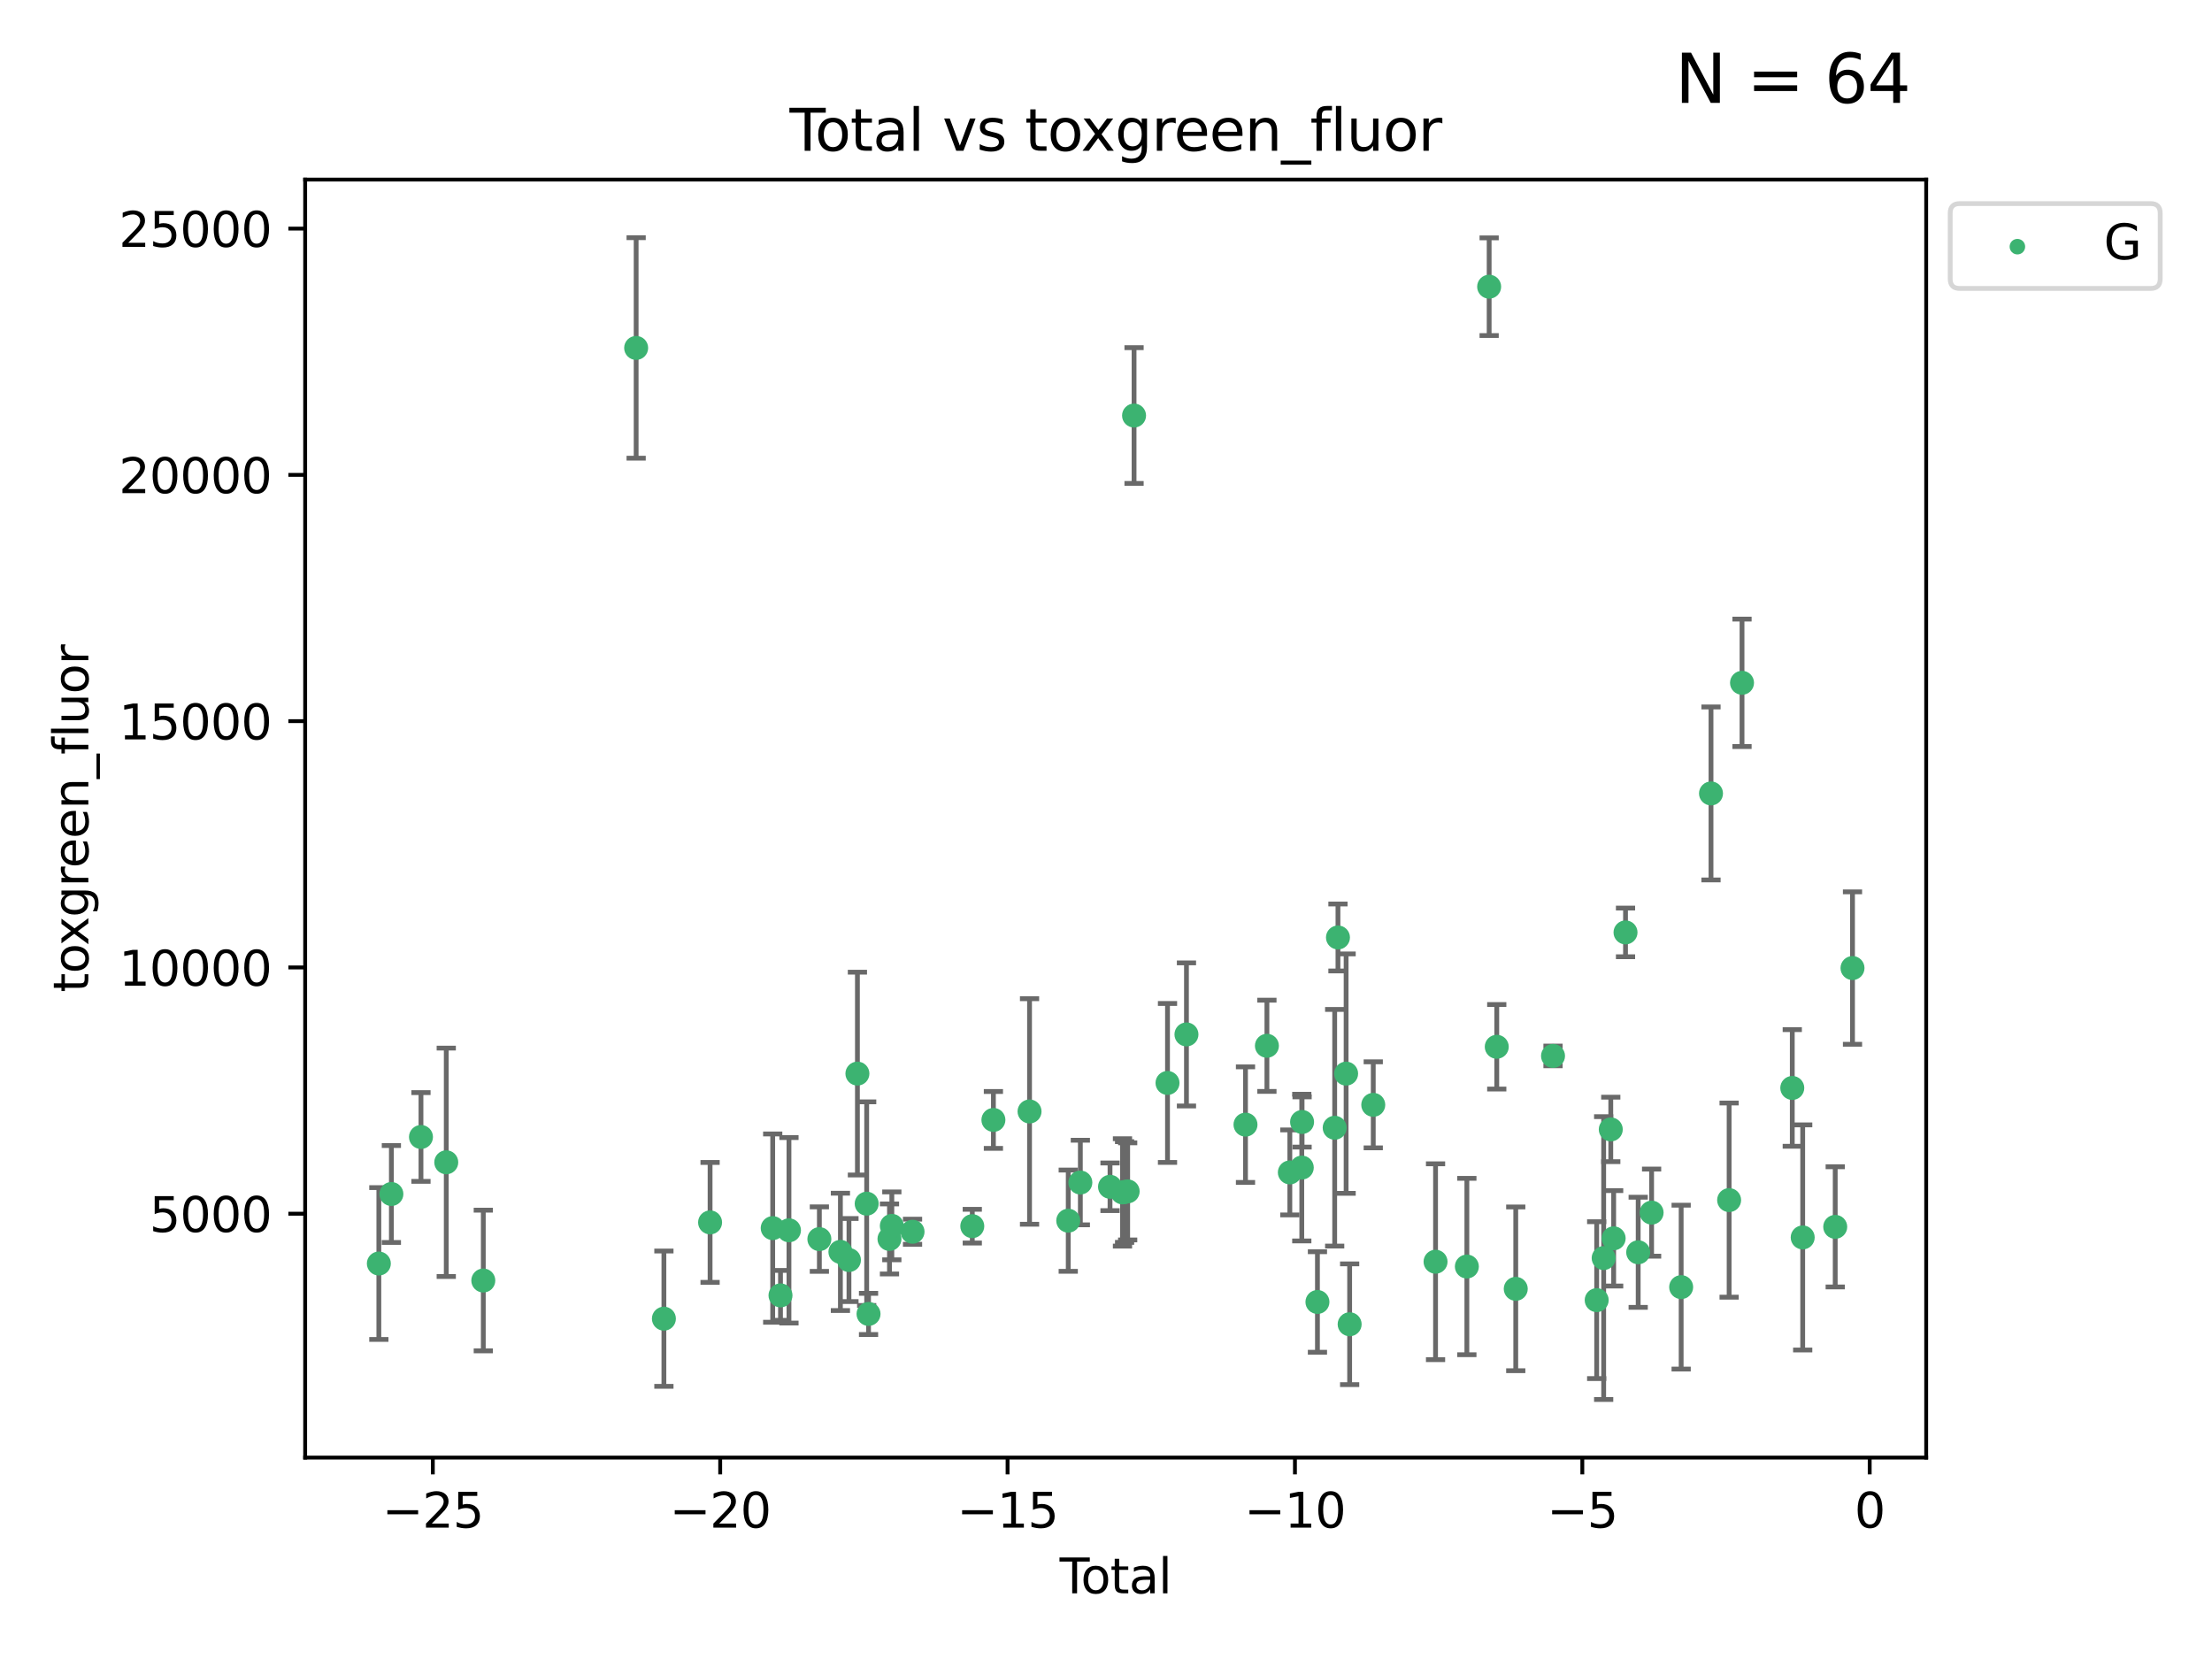 <?xml version="1.0" encoding="utf-8" standalone="no"?>
<!DOCTYPE svg PUBLIC "-//W3C//DTD SVG 1.1//EN"
  "http://www.w3.org/Graphics/SVG/1.1/DTD/svg11.dtd">
<svg xmlns:xlink="http://www.w3.org/1999/xlink" width="460.8pt" height="345.6pt" viewBox="0 0 460.8 345.6" xmlns="http://www.w3.org/2000/svg" version="1.1">
 <defs>
  <style type="text/css">*{stroke-linejoin: round; stroke-linecap: butt}</style>
 </defs>
 <g id="figure_1">
  <g id="patch_1">
   <path d="M 0 345.6 
L 460.8 345.6 
L 460.8 0 
L 0 0 
z
" style="fill: #ffffff"/>
  </g>
  <g id="axes_1">
   <g id="patch_2">
    <path d="M 63.571 303.64 
L 401.26 303.64 
L 401.26 37.411 
L 63.571 37.411 
z
" style="fill: #ffffff"/>
   </g>
   <g id="PathCollection_1">
    <defs>
     <path id="m7b5c8eef00" d="M 0 1.118 
C 0.297 1.118 0.581 1 0.791 0.791 
C 1 0.581 1.118 0.297 1.118 0 
C 1.118 -0.297 1 -0.581 0.791 -0.791 
C 0.581 -1 0.297 -1.118 0 -1.118 
C -0.297 -1.118 -0.581 -1 -0.791 -0.791 
C -1 -0.581 -1.118 -0.297 -1.118 0 
C -1.118 0.297 -1 0.581 -0.791 0.791 
C -0.581 1 -0.297 1.118 0 1.118 
z
" style="stroke: #3cb371"/>
    </defs>
    <g clip-path="url(#p63657beba5)">
     <use xlink:href="#m7b5c8eef00" x="78.921" y="263.217" style="fill: #3cb371; stroke: #3cb371"/>
     <use xlink:href="#m7b5c8eef00" x="81.531" y="248.732" style="fill: #3cb371; stroke: #3cb371"/>
     <use xlink:href="#m7b5c8eef00" x="87.696" y="236.855" style="fill: #3cb371; stroke: #3cb371"/>
     <use xlink:href="#m7b5c8eef00" x="92.964" y="242.127" style="fill: #3cb371; stroke: #3cb371"/>
     <use xlink:href="#m7b5c8eef00" x="100.681" y="266.755" style="fill: #3cb371; stroke: #3cb371"/>
     <use xlink:href="#m7b5c8eef00" x="132.522" y="72.481" style="fill: #3cb371; stroke: #3cb371"/>
     <use xlink:href="#m7b5c8eef00" x="138.303" y="274.703" style="fill: #3cb371; stroke: #3cb371"/>
     <use xlink:href="#m7b5c8eef00" x="147.923" y="254.65" style="fill: #3cb371; stroke: #3cb371"/>
     <use xlink:href="#m7b5c8eef00" x="160.969" y="255.837" style="fill: #3cb371; stroke: #3cb371"/>
     <use xlink:href="#m7b5c8eef00" x="162.593" y="269.854" style="fill: #3cb371; stroke: #3cb371"/>
     <use xlink:href="#m7b5c8eef00" x="164.356" y="256.296" style="fill: #3cb371; stroke: #3cb371"/>
     <use xlink:href="#m7b5c8eef00" x="170.69" y="258.131" style="fill: #3cb371; stroke: #3cb371"/>
     <use xlink:href="#m7b5c8eef00" x="175.073" y="260.788" style="fill: #3cb371; stroke: #3cb371"/>
     <use xlink:href="#m7b5c8eef00" x="176.854" y="262.489" style="fill: #3cb371; stroke: #3cb371"/>
     <use xlink:href="#m7b5c8eef00" x="178.615" y="223.651" style="fill: #3cb371; stroke: #3cb371"/>
     <use xlink:href="#m7b5c8eef00" x="180.545" y="250.746" style="fill: #3cb371; stroke: #3cb371"/>
     <use xlink:href="#m7b5c8eef00" x="180.932" y="273.717" style="fill: #3cb371; stroke: #3cb371"/>
     <use xlink:href="#m7b5c8eef00" x="185.295" y="258.096" style="fill: #3cb371; stroke: #3cb371"/>
     <use xlink:href="#m7b5c8eef00" x="185.785" y="255.37" style="fill: #3cb371; stroke: #3cb371"/>
     <use xlink:href="#m7b5c8eef00" x="190.099" y="256.595" style="fill: #3cb371; stroke: #3cb371"/>
     <use xlink:href="#m7b5c8eef00" x="202.545" y="255.433" style="fill: #3cb371; stroke: #3cb371"/>
     <use xlink:href="#m7b5c8eef00" x="206.945" y="233.302" style="fill: #3cb371; stroke: #3cb371"/>
     <use xlink:href="#m7b5c8eef00" x="214.472" y="231.54" style="fill: #3cb371; stroke: #3cb371"/>
     <use xlink:href="#m7b5c8eef00" x="222.534" y="254.29" style="fill: #3cb371; stroke: #3cb371"/>
     <use xlink:href="#m7b5c8eef00" x="225.057" y="246.342" style="fill: #3cb371; stroke: #3cb371"/>
     <use xlink:href="#m7b5c8eef00" x="231.238" y="247.232" style="fill: #3cb371; stroke: #3cb371"/>
     <use xlink:href="#m7b5c8eef00" x="233.833" y="248.396" style="fill: #3cb371; stroke: #3cb371"/>
     <use xlink:href="#m7b5c8eef00" x="234.273" y="248.319" style="fill: #3cb371; stroke: #3cb371"/>
     <use xlink:href="#m7b5c8eef00" x="234.914" y="248.186" style="fill: #3cb371; stroke: #3cb371"/>
     <use xlink:href="#m7b5c8eef00" x="236.245" y="86.567" style="fill: #3cb371; stroke: #3cb371"/>
     <use xlink:href="#m7b5c8eef00" x="243.213" y="225.598" style="fill: #3cb371; stroke: #3cb371"/>
     <use xlink:href="#m7b5c8eef00" x="247.161" y="215.489" style="fill: #3cb371; stroke: #3cb371"/>
     <use xlink:href="#m7b5c8eef00" x="259.459" y="234.284" style="fill: #3cb371; stroke: #3cb371"/>
     <use xlink:href="#m7b5c8eef00" x="263.921" y="217.857" style="fill: #3cb371; stroke: #3cb371"/>
     <use xlink:href="#m7b5c8eef00" x="268.696" y="244.236" style="fill: #3cb371; stroke: #3cb371"/>
     <use xlink:href="#m7b5c8eef00" x="271.186" y="243.229" style="fill: #3cb371; stroke: #3cb371"/>
     <use xlink:href="#m7b5c8eef00" x="271.247" y="233.729" style="fill: #3cb371; stroke: #3cb371"/>
     <use xlink:href="#m7b5c8eef00" x="274.447" y="271.225" style="fill: #3cb371; stroke: #3cb371"/>
     <use xlink:href="#m7b5c8eef00" x="278.039" y="234.932" style="fill: #3cb371; stroke: #3cb371"/>
     <use xlink:href="#m7b5c8eef00" x="278.722" y="195.293" style="fill: #3cb371; stroke: #3cb371"/>
     <use xlink:href="#m7b5c8eef00" x="280.419" y="223.656" style="fill: #3cb371; stroke: #3cb371"/>
     <use xlink:href="#m7b5c8eef00" x="281.156" y="275.866" style="fill: #3cb371; stroke: #3cb371"/>
     <use xlink:href="#m7b5c8eef00" x="286.075" y="230.159" style="fill: #3cb371; stroke: #3cb371"/>
     <use xlink:href="#m7b5c8eef00" x="299.051" y="262.84" style="fill: #3cb371; stroke: #3cb371"/>
     <use xlink:href="#m7b5c8eef00" x="305.575" y="263.842" style="fill: #3cb371; stroke: #3cb371"/>
     <use xlink:href="#m7b5c8eef00" x="310.217" y="59.725" style="fill: #3cb371; stroke: #3cb371"/>
     <use xlink:href="#m7b5c8eef00" x="311.802" y="218.064" style="fill: #3cb371; stroke: #3cb371"/>
     <use xlink:href="#m7b5c8eef00" x="315.759" y="268.487" style="fill: #3cb371; stroke: #3cb371"/>
     <use xlink:href="#m7b5c8eef00" x="323.522" y="219.972" style="fill: #3cb371; stroke: #3cb371"/>
     <use xlink:href="#m7b5c8eef00" x="332.619" y="270.842" style="fill: #3cb371; stroke: #3cb371"/>
     <use xlink:href="#m7b5c8eef00" x="334.073" y="262.078" style="fill: #3cb371; stroke: #3cb371"/>
     <use xlink:href="#m7b5c8eef00" x="335.554" y="235.279" style="fill: #3cb371; stroke: #3cb371"/>
     <use xlink:href="#m7b5c8eef00" x="336.154" y="257.967" style="fill: #3cb371; stroke: #3cb371"/>
     <use xlink:href="#m7b5c8eef00" x="338.625" y="194.238" style="fill: #3cb371; stroke: #3cb371"/>
     <use xlink:href="#m7b5c8eef00" x="341.265" y="260.874" style="fill: #3cb371; stroke: #3cb371"/>
     <use xlink:href="#m7b5c8eef00" x="344.059" y="252.61" style="fill: #3cb371; stroke: #3cb371"/>
     <use xlink:href="#m7b5c8eef00" x="350.216" y="268.129" style="fill: #3cb371; stroke: #3cb371"/>
     <use xlink:href="#m7b5c8eef00" x="356.433" y="165.288" style="fill: #3cb371; stroke: #3cb371"/>
     <use xlink:href="#m7b5c8eef00" x="360.208" y="250.002" style="fill: #3cb371; stroke: #3cb371"/>
     <use xlink:href="#m7b5c8eef00" x="362.895" y="142.242" style="fill: #3cb371; stroke: #3cb371"/>
     <use xlink:href="#m7b5c8eef00" x="373.364" y="226.641" style="fill: #3cb371; stroke: #3cb371"/>
     <use xlink:href="#m7b5c8eef00" x="375.535" y="257.781" style="fill: #3cb371; stroke: #3cb371"/>
     <use xlink:href="#m7b5c8eef00" x="382.311" y="255.575" style="fill: #3cb371; stroke: #3cb371"/>
     <use xlink:href="#m7b5c8eef00" x="385.911" y="201.663" style="fill: #3cb371; stroke: #3cb371"/>
    </g>
   </g>
   <g id="matplotlib.axis_1">
    <g id="xtick_1">
     <g id="line2d_1">
      <defs>
       <path id="m0e22988237" d="M 0 0 
L 0 3.5 
" style="stroke: #000000; stroke-width: 0.8"/>
      </defs>
      <g>
       <use xlink:href="#m0e22988237" x="90.164" y="303.64" style="stroke: #000000; stroke-width: 0.8"/>
      </g>
     </g>
     <g id="text_1">
      <!-- −25 -->
      <g transform="translate(79.611 318.238)scale(0.1 -0.1)">
       <defs>
        <path id="DejaVuSans-2212" d="M 678 2272 
L 4684 2272 
L 4684 1741 
L 678 1741 
L 678 2272 
z
" transform="scale(0.016)"/>
        <path id="DejaVuSans-32" d="M 1228 531 
L 3431 531 
L 3431 0 
L 469 0 
L 469 531 
Q 828 903 1448 1529 
Q 2069 2156 2228 2338 
Q 2531 2678 2651 2914 
Q 2772 3150 2772 3378 
Q 2772 3750 2511 3984 
Q 2250 4219 1831 4219 
Q 1534 4219 1204 4116 
Q 875 4013 500 3803 
L 500 4441 
Q 881 4594 1212 4672 
Q 1544 4750 1819 4750 
Q 2544 4750 2975 4387 
Q 3406 4025 3406 3419 
Q 3406 3131 3298 2873 
Q 3191 2616 2906 2266 
Q 2828 2175 2409 1742 
Q 1991 1309 1228 531 
z
" transform="scale(0.016)"/>
        <path id="DejaVuSans-35" d="M 691 4666 
L 3169 4666 
L 3169 4134 
L 1269 4134 
L 1269 2991 
Q 1406 3038 1543 3061 
Q 1681 3084 1819 3084 
Q 2600 3084 3056 2656 
Q 3513 2228 3513 1497 
Q 3513 744 3044 326 
Q 2575 -91 1722 -91 
Q 1428 -91 1123 -41 
Q 819 9 494 109 
L 494 744 
Q 775 591 1075 516 
Q 1375 441 1709 441 
Q 2250 441 2565 725 
Q 2881 1009 2881 1497 
Q 2881 1984 2565 2268 
Q 2250 2553 1709 2553 
Q 1456 2553 1204 2497 
Q 953 2441 691 2322 
L 691 4666 
z
" transform="scale(0.016)"/>
       </defs>
       <use xlink:href="#DejaVuSans-2212"/>
       <use xlink:href="#DejaVuSans-32" x="83.789"/>
       <use xlink:href="#DejaVuSans-35" x="147.412"/>
      </g>
     </g>
    </g>
    <g id="xtick_2">
     <g id="line2d_2">
      <g>
       <use xlink:href="#m0e22988237" x="150.029" y="303.64" style="stroke: #000000; stroke-width: 0.8"/>
      </g>
     </g>
     <g id="text_2">
      <!-- −20 -->
      <g transform="translate(139.477 318.238)scale(0.1 -0.1)">
       <defs>
        <path id="DejaVuSans-30" d="M 2034 4250 
Q 1547 4250 1301 3770 
Q 1056 3291 1056 2328 
Q 1056 1369 1301 889 
Q 1547 409 2034 409 
Q 2525 409 2770 889 
Q 3016 1369 3016 2328 
Q 3016 3291 2770 3770 
Q 2525 4250 2034 4250 
z
M 2034 4750 
Q 2819 4750 3233 4129 
Q 3647 3509 3647 2328 
Q 3647 1150 3233 529 
Q 2819 -91 2034 -91 
Q 1250 -91 836 529 
Q 422 1150 422 2328 
Q 422 3509 836 4129 
Q 1250 4750 2034 4750 
z
" transform="scale(0.016)"/>
       </defs>
       <use xlink:href="#DejaVuSans-2212"/>
       <use xlink:href="#DejaVuSans-32" x="83.789"/>
       <use xlink:href="#DejaVuSans-30" x="147.412"/>
      </g>
     </g>
    </g>
    <g id="xtick_3">
     <g id="line2d_3">
      <g>
       <use xlink:href="#m0e22988237" x="209.895" y="303.64" style="stroke: #000000; stroke-width: 0.8"/>
      </g>
     </g>
     <g id="text_3">
      <!-- −15 -->
      <g transform="translate(199.343 318.238)scale(0.1 -0.1)">
       <defs>
        <path id="DejaVuSans-31" d="M 794 531 
L 1825 531 
L 1825 4091 
L 703 3866 
L 703 4441 
L 1819 4666 
L 2450 4666 
L 2450 531 
L 3481 531 
L 3481 0 
L 794 0 
L 794 531 
z
" transform="scale(0.016)"/>
       </defs>
       <use xlink:href="#DejaVuSans-2212"/>
       <use xlink:href="#DejaVuSans-31" x="83.789"/>
       <use xlink:href="#DejaVuSans-35" x="147.412"/>
      </g>
     </g>
    </g>
    <g id="xtick_4">
     <g id="line2d_4">
      <g>
       <use xlink:href="#m0e22988237" x="269.761" y="303.64" style="stroke: #000000; stroke-width: 0.8"/>
      </g>
     </g>
     <g id="text_4">
      <!-- −10 -->
      <g transform="translate(259.208 318.238)scale(0.1 -0.1)">
       <use xlink:href="#DejaVuSans-2212"/>
       <use xlink:href="#DejaVuSans-31" x="83.789"/>
       <use xlink:href="#DejaVuSans-30" x="147.412"/>
      </g>
     </g>
    </g>
    <g id="xtick_5">
     <g id="line2d_5">
      <g>
       <use xlink:href="#m0e22988237" x="329.626" y="303.64" style="stroke: #000000; stroke-width: 0.8"/>
      </g>
     </g>
     <g id="text_5">
      <!-- −5 -->
      <g transform="translate(322.255 318.238)scale(0.1 -0.1)">
       <use xlink:href="#DejaVuSans-2212"/>
       <use xlink:href="#DejaVuSans-35" x="83.789"/>
      </g>
     </g>
    </g>
    <g id="xtick_6">
     <g id="line2d_6">
      <g>
       <use xlink:href="#m0e22988237" x="389.492" y="303.64" style="stroke: #000000; stroke-width: 0.8"/>
      </g>
     </g>
     <g id="text_6">
      <!-- 0 -->
      <g transform="translate(386.311 318.238)scale(0.1 -0.1)">
       <use xlink:href="#DejaVuSans-30"/>
      </g>
     </g>
    </g>
    <g id="text_7">
     <!-- Total -->
     <g transform="translate(220.739 331.917)scale(0.1 -0.1)">
      <defs>
       <path id="DejaVuSans-54" d="M -19 4666 
L 3928 4666 
L 3928 4134 
L 2272 4134 
L 2272 0 
L 1638 0 
L 1638 4134 
L -19 4134 
L -19 4666 
z
" transform="scale(0.016)"/>
       <path id="DejaVuSans-6f" d="M 1959 3097 
Q 1497 3097 1228 2736 
Q 959 2375 959 1747 
Q 959 1119 1226 758 
Q 1494 397 1959 397 
Q 2419 397 2687 759 
Q 2956 1122 2956 1747 
Q 2956 2369 2687 2733 
Q 2419 3097 1959 3097 
z
M 1959 3584 
Q 2709 3584 3137 3096 
Q 3566 2609 3566 1747 
Q 3566 888 3137 398 
Q 2709 -91 1959 -91 
Q 1206 -91 779 398 
Q 353 888 353 1747 
Q 353 2609 779 3096 
Q 1206 3584 1959 3584 
z
" transform="scale(0.016)"/>
       <path id="DejaVuSans-74" d="M 1172 4494 
L 1172 3500 
L 2356 3500 
L 2356 3053 
L 1172 3053 
L 1172 1153 
Q 1172 725 1289 603 
Q 1406 481 1766 481 
L 2356 481 
L 2356 0 
L 1766 0 
Q 1100 0 847 248 
Q 594 497 594 1153 
L 594 3053 
L 172 3053 
L 172 3500 
L 594 3500 
L 594 4494 
L 1172 4494 
z
" transform="scale(0.016)"/>
       <path id="DejaVuSans-61" d="M 2194 1759 
Q 1497 1759 1228 1600 
Q 959 1441 959 1056 
Q 959 750 1161 570 
Q 1363 391 1709 391 
Q 2188 391 2477 730 
Q 2766 1069 2766 1631 
L 2766 1759 
L 2194 1759 
z
M 3341 1997 
L 3341 0 
L 2766 0 
L 2766 531 
Q 2569 213 2275 61 
Q 1981 -91 1556 -91 
Q 1019 -91 701 211 
Q 384 513 384 1019 
Q 384 1609 779 1909 
Q 1175 2209 1959 2209 
L 2766 2209 
L 2766 2266 
Q 2766 2663 2505 2880 
Q 2244 3097 1772 3097 
Q 1472 3097 1187 3025 
Q 903 2953 641 2809 
L 641 3341 
Q 956 3463 1253 3523 
Q 1550 3584 1831 3584 
Q 2591 3584 2966 3190 
Q 3341 2797 3341 1997 
z
" transform="scale(0.016)"/>
       <path id="DejaVuSans-6c" d="M 603 4863 
L 1178 4863 
L 1178 0 
L 603 0 
L 603 4863 
z
" transform="scale(0.016)"/>
      </defs>
      <use xlink:href="#DejaVuSans-54"/>
      <use xlink:href="#DejaVuSans-6f" x="44.084"/>
      <use xlink:href="#DejaVuSans-74" x="105.266"/>
      <use xlink:href="#DejaVuSans-61" x="144.475"/>
      <use xlink:href="#DejaVuSans-6c" x="205.754"/>
     </g>
    </g>
   </g>
   <g id="matplotlib.axis_2">
    <g id="ytick_1">
     <g id="line2d_7">
      <defs>
       <path id="m9799684348" d="M 0 0 
L -3.5 0 
" style="stroke: #000000; stroke-width: 0.8"/>
      </defs>
      <g>
       <use xlink:href="#m9799684348" x="63.571" y="252.839" style="stroke: #000000; stroke-width: 0.8"/>
      </g>
     </g>
     <g id="text_8">
      <!-- 5000 -->
      <g transform="translate(31.121 256.638)scale(0.1 -0.1)">
       <use xlink:href="#DejaVuSans-35"/>
       <use xlink:href="#DejaVuSans-30" x="63.623"/>
       <use xlink:href="#DejaVuSans-30" x="127.246"/>
       <use xlink:href="#DejaVuSans-30" x="190.869"/>
      </g>
     </g>
    </g>
    <g id="ytick_2">
     <g id="line2d_8">
      <g>
       <use xlink:href="#m9799684348" x="63.571" y="201.535" style="stroke: #000000; stroke-width: 0.8"/>
      </g>
     </g>
     <g id="text_9">
      <!-- 10000 -->
      <g transform="translate(24.759 205.334)scale(0.1 -0.1)">
       <use xlink:href="#DejaVuSans-31"/>
       <use xlink:href="#DejaVuSans-30" x="63.623"/>
       <use xlink:href="#DejaVuSans-30" x="127.246"/>
       <use xlink:href="#DejaVuSans-30" x="190.869"/>
       <use xlink:href="#DejaVuSans-30" x="254.492"/>
      </g>
     </g>
    </g>
    <g id="ytick_3">
     <g id="line2d_9">
      <g>
       <use xlink:href="#m9799684348" x="63.571" y="150.23" style="stroke: #000000; stroke-width: 0.8"/>
      </g>
     </g>
     <g id="text_10">
      <!-- 15000 -->
      <g transform="translate(24.759 154.03)scale(0.1 -0.1)">
       <use xlink:href="#DejaVuSans-31"/>
       <use xlink:href="#DejaVuSans-35" x="63.623"/>
       <use xlink:href="#DejaVuSans-30" x="127.246"/>
       <use xlink:href="#DejaVuSans-30" x="190.869"/>
       <use xlink:href="#DejaVuSans-30" x="254.492"/>
      </g>
     </g>
    </g>
    <g id="ytick_4">
     <g id="line2d_10">
      <g>
       <use xlink:href="#m9799684348" x="63.571" y="98.926" style="stroke: #000000; stroke-width: 0.8"/>
      </g>
     </g>
     <g id="text_11">
      <!-- 20000 -->
      <g transform="translate(24.759 102.725)scale(0.1 -0.1)">
       <use xlink:href="#DejaVuSans-32"/>
       <use xlink:href="#DejaVuSans-30" x="63.623"/>
       <use xlink:href="#DejaVuSans-30" x="127.246"/>
       <use xlink:href="#DejaVuSans-30" x="190.869"/>
       <use xlink:href="#DejaVuSans-30" x="254.492"/>
      </g>
     </g>
    </g>
    <g id="ytick_5">
     <g id="line2d_11">
      <g>
       <use xlink:href="#m9799684348" x="63.571" y="47.622" style="stroke: #000000; stroke-width: 0.8"/>
      </g>
     </g>
     <g id="text_12">
      <!-- 25000 -->
      <g transform="translate(24.759 51.421)scale(0.1 -0.1)">
       <use xlink:href="#DejaVuSans-32"/>
       <use xlink:href="#DejaVuSans-35" x="63.623"/>
       <use xlink:href="#DejaVuSans-30" x="127.246"/>
       <use xlink:href="#DejaVuSans-30" x="190.869"/>
       <use xlink:href="#DejaVuSans-30" x="254.492"/>
      </g>
     </g>
    </g>
    <g id="text_13">
     <!-- toxgreen_fluor -->
     <g transform="translate(18.401 206.72)rotate(-90)scale(0.1 -0.1)">
      <defs>
       <path id="DejaVuSans-78" d="M 3513 3500 
L 2247 1797 
L 3578 0 
L 2900 0 
L 1881 1375 
L 863 0 
L 184 0 
L 1544 1831 
L 300 3500 
L 978 3500 
L 1906 2253 
L 2834 3500 
L 3513 3500 
z
" transform="scale(0.016)"/>
       <path id="DejaVuSans-67" d="M 2906 1791 
Q 2906 2416 2648 2759 
Q 2391 3103 1925 3103 
Q 1463 3103 1205 2759 
Q 947 2416 947 1791 
Q 947 1169 1205 825 
Q 1463 481 1925 481 
Q 2391 481 2648 825 
Q 2906 1169 2906 1791 
z
M 3481 434 
Q 3481 -459 3084 -895 
Q 2688 -1331 1869 -1331 
Q 1566 -1331 1297 -1286 
Q 1028 -1241 775 -1147 
L 775 -588 
Q 1028 -725 1275 -790 
Q 1522 -856 1778 -856 
Q 2344 -856 2625 -561 
Q 2906 -266 2906 331 
L 2906 616 
Q 2728 306 2450 153 
Q 2172 0 1784 0 
Q 1141 0 747 490 
Q 353 981 353 1791 
Q 353 2603 747 3093 
Q 1141 3584 1784 3584 
Q 2172 3584 2450 3431 
Q 2728 3278 2906 2969 
L 2906 3500 
L 3481 3500 
L 3481 434 
z
" transform="scale(0.016)"/>
       <path id="DejaVuSans-72" d="M 2631 2963 
Q 2534 3019 2420 3045 
Q 2306 3072 2169 3072 
Q 1681 3072 1420 2755 
Q 1159 2438 1159 1844 
L 1159 0 
L 581 0 
L 581 3500 
L 1159 3500 
L 1159 2956 
Q 1341 3275 1631 3429 
Q 1922 3584 2338 3584 
Q 2397 3584 2469 3576 
Q 2541 3569 2628 3553 
L 2631 2963 
z
" transform="scale(0.016)"/>
       <path id="DejaVuSans-65" d="M 3597 1894 
L 3597 1613 
L 953 1613 
Q 991 1019 1311 708 
Q 1631 397 2203 397 
Q 2534 397 2845 478 
Q 3156 559 3463 722 
L 3463 178 
Q 3153 47 2828 -22 
Q 2503 -91 2169 -91 
Q 1331 -91 842 396 
Q 353 884 353 1716 
Q 353 2575 817 3079 
Q 1281 3584 2069 3584 
Q 2775 3584 3186 3129 
Q 3597 2675 3597 1894 
z
M 3022 2063 
Q 3016 2534 2758 2815 
Q 2500 3097 2075 3097 
Q 1594 3097 1305 2825 
Q 1016 2553 972 2059 
L 3022 2063 
z
" transform="scale(0.016)"/>
       <path id="DejaVuSans-6e" d="M 3513 2113 
L 3513 0 
L 2938 0 
L 2938 2094 
Q 2938 2591 2744 2837 
Q 2550 3084 2163 3084 
Q 1697 3084 1428 2787 
Q 1159 2491 1159 1978 
L 1159 0 
L 581 0 
L 581 3500 
L 1159 3500 
L 1159 2956 
Q 1366 3272 1645 3428 
Q 1925 3584 2291 3584 
Q 2894 3584 3203 3211 
Q 3513 2838 3513 2113 
z
" transform="scale(0.016)"/>
       <path id="DejaVuSans-5f" d="M 3263 -1063 
L 3263 -1509 
L -63 -1509 
L -63 -1063 
L 3263 -1063 
z
" transform="scale(0.016)"/>
       <path id="DejaVuSans-66" d="M 2375 4863 
L 2375 4384 
L 1825 4384 
Q 1516 4384 1395 4259 
Q 1275 4134 1275 3809 
L 1275 3500 
L 2222 3500 
L 2222 3053 
L 1275 3053 
L 1275 0 
L 697 0 
L 697 3053 
L 147 3053 
L 147 3500 
L 697 3500 
L 697 3744 
Q 697 4328 969 4595 
Q 1241 4863 1831 4863 
L 2375 4863 
z
" transform="scale(0.016)"/>
       <path id="DejaVuSans-75" d="M 544 1381 
L 544 3500 
L 1119 3500 
L 1119 1403 
Q 1119 906 1312 657 
Q 1506 409 1894 409 
Q 2359 409 2629 706 
Q 2900 1003 2900 1516 
L 2900 3500 
L 3475 3500 
L 3475 0 
L 2900 0 
L 2900 538 
Q 2691 219 2414 64 
Q 2138 -91 1772 -91 
Q 1169 -91 856 284 
Q 544 659 544 1381 
z
M 1991 3584 
L 1991 3584 
z
" transform="scale(0.016)"/>
      </defs>
      <use xlink:href="#DejaVuSans-74"/>
      <use xlink:href="#DejaVuSans-6f" x="39.209"/>
      <use xlink:href="#DejaVuSans-78" x="97.266"/>
      <use xlink:href="#DejaVuSans-67" x="156.445"/>
      <use xlink:href="#DejaVuSans-72" x="219.922"/>
      <use xlink:href="#DejaVuSans-65" x="258.785"/>
      <use xlink:href="#DejaVuSans-65" x="320.309"/>
      <use xlink:href="#DejaVuSans-6e" x="381.832"/>
      <use xlink:href="#DejaVuSans-5f" x="445.211"/>
      <use xlink:href="#DejaVuSans-66" x="495.211"/>
      <use xlink:href="#DejaVuSans-6c" x="530.416"/>
      <use xlink:href="#DejaVuSans-75" x="558.199"/>
      <use xlink:href="#DejaVuSans-6f" x="621.578"/>
      <use xlink:href="#DejaVuSans-72" x="682.76"/>
     </g>
    </g>
   </g>
   <g id="LineCollection_1">
    <path d="M 78.921 279.032 
L 78.921 247.402 
" clip-path="url(#p63657beba5)" style="fill: none; stroke: #696969"/>
    <path d="M 81.531 258.83 
L 81.531 238.635 
" clip-path="url(#p63657beba5)" style="fill: none; stroke: #696969"/>
    <path d="M 87.696 246.099 
L 87.696 227.611 
" clip-path="url(#p63657beba5)" style="fill: none; stroke: #696969"/>
    <path d="M 92.964 265.914 
L 92.964 218.34 
" clip-path="url(#p63657beba5)" style="fill: none; stroke: #696969"/>
    <path d="M 100.681 281.408 
L 100.681 252.102 
" clip-path="url(#p63657beba5)" style="fill: none; stroke: #696969"/>
    <path d="M 132.522 95.45 
L 132.522 49.513 
" clip-path="url(#p63657beba5)" style="fill: none; stroke: #696969"/>
    <path d="M 138.303 288.799 
L 138.303 260.608 
" clip-path="url(#p63657beba5)" style="fill: none; stroke: #696969"/>
    <path d="M 147.923 267.139 
L 147.923 242.161 
" clip-path="url(#p63657beba5)" style="fill: none; stroke: #696969"/>
    <path d="M 160.969 275.447 
L 160.969 236.226 
" clip-path="url(#p63657beba5)" style="fill: none; stroke: #696969"/>
    <path d="M 162.593 275.053 
L 162.593 264.654 
" clip-path="url(#p63657beba5)" style="fill: none; stroke: #696969"/>
    <path d="M 164.356 275.617 
L 164.356 236.975 
" clip-path="url(#p63657beba5)" style="fill: none; stroke: #696969"/>
    <path d="M 170.69 264.849 
L 170.69 251.414 
" clip-path="url(#p63657beba5)" style="fill: none; stroke: #696969"/>
    <path d="M 175.073 273.01 
L 175.073 248.566 
" clip-path="url(#p63657beba5)" style="fill: none; stroke: #696969"/>
    <path d="M 176.854 271.138 
L 176.854 253.84 
" clip-path="url(#p63657beba5)" style="fill: none; stroke: #696969"/>
    <path d="M 178.615 244.775 
L 178.615 202.526 
" clip-path="url(#p63657beba5)" style="fill: none; stroke: #696969"/>
    <path d="M 180.545 271.96 
L 180.545 229.532 
" clip-path="url(#p63657beba5)" style="fill: none; stroke: #696969"/>
    <path d="M 180.932 278.006 
L 180.932 269.428 
" clip-path="url(#p63657beba5)" style="fill: none; stroke: #696969"/>
    <path d="M 185.295 265.386 
L 185.295 250.805 
" clip-path="url(#p63657beba5)" style="fill: none; stroke: #696969"/>
    <path d="M 185.785 262.443 
L 185.785 248.297 
" clip-path="url(#p63657beba5)" style="fill: none; stroke: #696969"/>
    <path d="M 190.099 259.214 
L 190.099 253.976 
" clip-path="url(#p63657beba5)" style="fill: none; stroke: #696969"/>
    <path d="M 202.545 258.946 
L 202.545 251.919 
" clip-path="url(#p63657beba5)" style="fill: none; stroke: #696969"/>
    <path d="M 206.945 239.227 
L 206.945 227.376 
" clip-path="url(#p63657beba5)" style="fill: none; stroke: #696969"/>
    <path d="M 214.472 255.032 
L 214.472 208.049 
" clip-path="url(#p63657beba5)" style="fill: none; stroke: #696969"/>
    <path d="M 222.534 264.833 
L 222.534 243.746 
" clip-path="url(#p63657beba5)" style="fill: none; stroke: #696969"/>
    <path d="M 225.057 255.151 
L 225.057 237.534 
" clip-path="url(#p63657beba5)" style="fill: none; stroke: #696969"/>
    <path d="M 231.238 252.194 
L 231.238 242.27 
" clip-path="url(#p63657beba5)" style="fill: none; stroke: #696969"/>
    <path d="M 233.833 259.582 
L 233.833 237.21 
" clip-path="url(#p63657beba5)" style="fill: none; stroke: #696969"/>
    <path d="M 234.273 258.809 
L 234.273 237.829 
" clip-path="url(#p63657beba5)" style="fill: none; stroke: #696969"/>
    <path d="M 234.914 258.301 
L 234.914 238.071 
" clip-path="url(#p63657beba5)" style="fill: none; stroke: #696969"/>
    <path d="M 236.245 100.71 
L 236.245 72.424 
" clip-path="url(#p63657beba5)" style="fill: none; stroke: #696969"/>
    <path d="M 243.213 242.153 
L 243.213 209.043 
" clip-path="url(#p63657beba5)" style="fill: none; stroke: #696969"/>
    <path d="M 247.161 230.395 
L 247.161 200.584 
" clip-path="url(#p63657beba5)" style="fill: none; stroke: #696969"/>
    <path d="M 259.459 246.318 
L 259.459 222.249 
" clip-path="url(#p63657beba5)" style="fill: none; stroke: #696969"/>
    <path d="M 263.921 227.36 
L 263.921 208.354 
" clip-path="url(#p63657beba5)" style="fill: none; stroke: #696969"/>
    <path d="M 268.696 253.093 
L 268.696 235.38 
" clip-path="url(#p63657beba5)" style="fill: none; stroke: #696969"/>
    <path d="M 271.186 258.506 
L 271.186 227.952 
" clip-path="url(#p63657beba5)" style="fill: none; stroke: #696969"/>
    <path d="M 271.247 238.958 
L 271.247 228.501 
" clip-path="url(#p63657beba5)" style="fill: none; stroke: #696969"/>
    <path d="M 274.447 281.697 
L 274.447 260.754 
" clip-path="url(#p63657beba5)" style="fill: none; stroke: #696969"/>
    <path d="M 278.039 259.58 
L 278.039 210.284 
" clip-path="url(#p63657beba5)" style="fill: none; stroke: #696969"/>
    <path d="M 278.722 202.267 
L 278.722 188.319 
" clip-path="url(#p63657beba5)" style="fill: none; stroke: #696969"/>
    <path d="M 280.419 248.595 
L 280.419 198.716 
" clip-path="url(#p63657beba5)" style="fill: none; stroke: #696969"/>
    <path d="M 281.156 288.443 
L 281.156 263.289 
" clip-path="url(#p63657beba5)" style="fill: none; stroke: #696969"/>
    <path d="M 286.075 239.119 
L 286.075 221.198 
" clip-path="url(#p63657beba5)" style="fill: none; stroke: #696969"/>
    <path d="M 299.051 283.238 
L 299.051 242.441 
" clip-path="url(#p63657beba5)" style="fill: none; stroke: #696969"/>
    <path d="M 305.575 282.216 
L 305.575 245.468 
" clip-path="url(#p63657beba5)" style="fill: none; stroke: #696969"/>
    <path d="M 310.217 69.9 
L 310.217 49.549 
" clip-path="url(#p63657beba5)" style="fill: none; stroke: #696969"/>
    <path d="M 311.802 226.863 
L 311.802 209.265 
" clip-path="url(#p63657beba5)" style="fill: none; stroke: #696969"/>
    <path d="M 315.759 285.54 
L 315.759 251.435 
" clip-path="url(#p63657beba5)" style="fill: none; stroke: #696969"/>
    <path d="M 323.522 222.029 
L 323.522 217.915 
" clip-path="url(#p63657beba5)" style="fill: none; stroke: #696969"/>
    <path d="M 332.619 287.184 
L 332.619 254.5 
" clip-path="url(#p63657beba5)" style="fill: none; stroke: #696969"/>
    <path d="M 334.073 291.539 
L 334.073 232.618 
" clip-path="url(#p63657beba5)" style="fill: none; stroke: #696969"/>
    <path d="M 335.554 241.998 
L 335.554 228.56 
" clip-path="url(#p63657beba5)" style="fill: none; stroke: #696969"/>
    <path d="M 336.154 267.904 
L 336.154 248.03 
" clip-path="url(#p63657beba5)" style="fill: none; stroke: #696969"/>
    <path d="M 338.625 199.306 
L 338.625 189.169 
" clip-path="url(#p63657beba5)" style="fill: none; stroke: #696969"/>
    <path d="M 341.265 272.344 
L 341.265 249.403 
" clip-path="url(#p63657beba5)" style="fill: none; stroke: #696969"/>
    <path d="M 344.059 261.684 
L 344.059 243.536 
" clip-path="url(#p63657beba5)" style="fill: none; stroke: #696969"/>
    <path d="M 350.216 285.2 
L 350.216 251.059 
" clip-path="url(#p63657beba5)" style="fill: none; stroke: #696969"/>
    <path d="M 356.433 183.306 
L 356.433 147.271 
" clip-path="url(#p63657beba5)" style="fill: none; stroke: #696969"/>
    <path d="M 360.208 270.227 
L 360.208 229.777 
" clip-path="url(#p63657beba5)" style="fill: none; stroke: #696969"/>
    <path d="M 362.895 155.517 
L 362.895 128.968 
" clip-path="url(#p63657beba5)" style="fill: none; stroke: #696969"/>
    <path d="M 373.364 238.785 
L 373.364 214.497 
" clip-path="url(#p63657beba5)" style="fill: none; stroke: #696969"/>
    <path d="M 375.535 281.229 
L 375.535 234.333 
" clip-path="url(#p63657beba5)" style="fill: none; stroke: #696969"/>
    <path d="M 382.311 268.094 
L 382.311 243.057 
" clip-path="url(#p63657beba5)" style="fill: none; stroke: #696969"/>
    <path d="M 385.911 217.542 
L 385.911 185.785 
" clip-path="url(#p63657beba5)" style="fill: none; stroke: #696969"/>
   </g>
   <g id="line2d_12">
    <defs>
     <path id="mcd2b67b9b7" d="M 2 0 
L -2 -0 
" style="stroke: #696969"/>
    </defs>
    <g clip-path="url(#p63657beba5)">
     <use xlink:href="#mcd2b67b9b7" x="78.921" y="279.032" style="fill: #696969; stroke: #696969"/>
     <use xlink:href="#mcd2b67b9b7" x="81.531" y="258.83" style="fill: #696969; stroke: #696969"/>
     <use xlink:href="#mcd2b67b9b7" x="87.696" y="246.099" style="fill: #696969; stroke: #696969"/>
     <use xlink:href="#mcd2b67b9b7" x="92.964" y="265.914" style="fill: #696969; stroke: #696969"/>
     <use xlink:href="#mcd2b67b9b7" x="100.681" y="281.408" style="fill: #696969; stroke: #696969"/>
     <use xlink:href="#mcd2b67b9b7" x="132.522" y="95.45" style="fill: #696969; stroke: #696969"/>
     <use xlink:href="#mcd2b67b9b7" x="138.303" y="288.799" style="fill: #696969; stroke: #696969"/>
     <use xlink:href="#mcd2b67b9b7" x="147.923" y="267.139" style="fill: #696969; stroke: #696969"/>
     <use xlink:href="#mcd2b67b9b7" x="160.969" y="275.447" style="fill: #696969; stroke: #696969"/>
     <use xlink:href="#mcd2b67b9b7" x="162.593" y="275.053" style="fill: #696969; stroke: #696969"/>
     <use xlink:href="#mcd2b67b9b7" x="164.356" y="275.617" style="fill: #696969; stroke: #696969"/>
     <use xlink:href="#mcd2b67b9b7" x="170.69" y="264.849" style="fill: #696969; stroke: #696969"/>
     <use xlink:href="#mcd2b67b9b7" x="175.073" y="273.01" style="fill: #696969; stroke: #696969"/>
     <use xlink:href="#mcd2b67b9b7" x="176.854" y="271.138" style="fill: #696969; stroke: #696969"/>
     <use xlink:href="#mcd2b67b9b7" x="178.615" y="244.775" style="fill: #696969; stroke: #696969"/>
     <use xlink:href="#mcd2b67b9b7" x="180.545" y="271.96" style="fill: #696969; stroke: #696969"/>
     <use xlink:href="#mcd2b67b9b7" x="180.932" y="278.006" style="fill: #696969; stroke: #696969"/>
     <use xlink:href="#mcd2b67b9b7" x="185.295" y="265.386" style="fill: #696969; stroke: #696969"/>
     <use xlink:href="#mcd2b67b9b7" x="185.785" y="262.443" style="fill: #696969; stroke: #696969"/>
     <use xlink:href="#mcd2b67b9b7" x="190.099" y="259.214" style="fill: #696969; stroke: #696969"/>
     <use xlink:href="#mcd2b67b9b7" x="202.545" y="258.946" style="fill: #696969; stroke: #696969"/>
     <use xlink:href="#mcd2b67b9b7" x="206.945" y="239.227" style="fill: #696969; stroke: #696969"/>
     <use xlink:href="#mcd2b67b9b7" x="214.472" y="255.032" style="fill: #696969; stroke: #696969"/>
     <use xlink:href="#mcd2b67b9b7" x="222.534" y="264.833" style="fill: #696969; stroke: #696969"/>
     <use xlink:href="#mcd2b67b9b7" x="225.057" y="255.151" style="fill: #696969; stroke: #696969"/>
     <use xlink:href="#mcd2b67b9b7" x="231.238" y="252.194" style="fill: #696969; stroke: #696969"/>
     <use xlink:href="#mcd2b67b9b7" x="233.833" y="259.582" style="fill: #696969; stroke: #696969"/>
     <use xlink:href="#mcd2b67b9b7" x="234.273" y="258.809" style="fill: #696969; stroke: #696969"/>
     <use xlink:href="#mcd2b67b9b7" x="234.914" y="258.301" style="fill: #696969; stroke: #696969"/>
     <use xlink:href="#mcd2b67b9b7" x="236.245" y="100.71" style="fill: #696969; stroke: #696969"/>
     <use xlink:href="#mcd2b67b9b7" x="243.213" y="242.153" style="fill: #696969; stroke: #696969"/>
     <use xlink:href="#mcd2b67b9b7" x="247.161" y="230.395" style="fill: #696969; stroke: #696969"/>
     <use xlink:href="#mcd2b67b9b7" x="259.459" y="246.318" style="fill: #696969; stroke: #696969"/>
     <use xlink:href="#mcd2b67b9b7" x="263.921" y="227.36" style="fill: #696969; stroke: #696969"/>
     <use xlink:href="#mcd2b67b9b7" x="268.696" y="253.093" style="fill: #696969; stroke: #696969"/>
     <use xlink:href="#mcd2b67b9b7" x="271.186" y="258.506" style="fill: #696969; stroke: #696969"/>
     <use xlink:href="#mcd2b67b9b7" x="271.247" y="238.958" style="fill: #696969; stroke: #696969"/>
     <use xlink:href="#mcd2b67b9b7" x="274.447" y="281.697" style="fill: #696969; stroke: #696969"/>
     <use xlink:href="#mcd2b67b9b7" x="278.039" y="259.58" style="fill: #696969; stroke: #696969"/>
     <use xlink:href="#mcd2b67b9b7" x="278.722" y="202.267" style="fill: #696969; stroke: #696969"/>
     <use xlink:href="#mcd2b67b9b7" x="280.419" y="248.595" style="fill: #696969; stroke: #696969"/>
     <use xlink:href="#mcd2b67b9b7" x="281.156" y="288.443" style="fill: #696969; stroke: #696969"/>
     <use xlink:href="#mcd2b67b9b7" x="286.075" y="239.119" style="fill: #696969; stroke: #696969"/>
     <use xlink:href="#mcd2b67b9b7" x="299.051" y="283.238" style="fill: #696969; stroke: #696969"/>
     <use xlink:href="#mcd2b67b9b7" x="305.575" y="282.216" style="fill: #696969; stroke: #696969"/>
     <use xlink:href="#mcd2b67b9b7" x="310.217" y="69.9" style="fill: #696969; stroke: #696969"/>
     <use xlink:href="#mcd2b67b9b7" x="311.802" y="226.863" style="fill: #696969; stroke: #696969"/>
     <use xlink:href="#mcd2b67b9b7" x="315.759" y="285.54" style="fill: #696969; stroke: #696969"/>
     <use xlink:href="#mcd2b67b9b7" x="323.522" y="222.029" style="fill: #696969; stroke: #696969"/>
     <use xlink:href="#mcd2b67b9b7" x="332.619" y="287.184" style="fill: #696969; stroke: #696969"/>
     <use xlink:href="#mcd2b67b9b7" x="334.073" y="291.539" style="fill: #696969; stroke: #696969"/>
     <use xlink:href="#mcd2b67b9b7" x="335.554" y="241.998" style="fill: #696969; stroke: #696969"/>
     <use xlink:href="#mcd2b67b9b7" x="336.154" y="267.904" style="fill: #696969; stroke: #696969"/>
     <use xlink:href="#mcd2b67b9b7" x="338.625" y="199.306" style="fill: #696969; stroke: #696969"/>
     <use xlink:href="#mcd2b67b9b7" x="341.265" y="272.344" style="fill: #696969; stroke: #696969"/>
     <use xlink:href="#mcd2b67b9b7" x="344.059" y="261.684" style="fill: #696969; stroke: #696969"/>
     <use xlink:href="#mcd2b67b9b7" x="350.216" y="285.2" style="fill: #696969; stroke: #696969"/>
     <use xlink:href="#mcd2b67b9b7" x="356.433" y="183.306" style="fill: #696969; stroke: #696969"/>
     <use xlink:href="#mcd2b67b9b7" x="360.208" y="270.227" style="fill: #696969; stroke: #696969"/>
     <use xlink:href="#mcd2b67b9b7" x="362.895" y="155.517" style="fill: #696969; stroke: #696969"/>
     <use xlink:href="#mcd2b67b9b7" x="373.364" y="238.785" style="fill: #696969; stroke: #696969"/>
     <use xlink:href="#mcd2b67b9b7" x="375.535" y="281.229" style="fill: #696969; stroke: #696969"/>
     <use xlink:href="#mcd2b67b9b7" x="382.311" y="268.094" style="fill: #696969; stroke: #696969"/>
     <use xlink:href="#mcd2b67b9b7" x="385.911" y="217.542" style="fill: #696969; stroke: #696969"/>
    </g>
   </g>
   <g id="line2d_13">
    <g clip-path="url(#p63657beba5)">
     <use xlink:href="#mcd2b67b9b7" x="78.921" y="247.402" style="fill: #696969; stroke: #696969"/>
     <use xlink:href="#mcd2b67b9b7" x="81.531" y="238.635" style="fill: #696969; stroke: #696969"/>
     <use xlink:href="#mcd2b67b9b7" x="87.696" y="227.611" style="fill: #696969; stroke: #696969"/>
     <use xlink:href="#mcd2b67b9b7" x="92.964" y="218.34" style="fill: #696969; stroke: #696969"/>
     <use xlink:href="#mcd2b67b9b7" x="100.681" y="252.102" style="fill: #696969; stroke: #696969"/>
     <use xlink:href="#mcd2b67b9b7" x="132.522" y="49.513" style="fill: #696969; stroke: #696969"/>
     <use xlink:href="#mcd2b67b9b7" x="138.303" y="260.608" style="fill: #696969; stroke: #696969"/>
     <use xlink:href="#mcd2b67b9b7" x="147.923" y="242.161" style="fill: #696969; stroke: #696969"/>
     <use xlink:href="#mcd2b67b9b7" x="160.969" y="236.226" style="fill: #696969; stroke: #696969"/>
     <use xlink:href="#mcd2b67b9b7" x="162.593" y="264.654" style="fill: #696969; stroke: #696969"/>
     <use xlink:href="#mcd2b67b9b7" x="164.356" y="236.975" style="fill: #696969; stroke: #696969"/>
     <use xlink:href="#mcd2b67b9b7" x="170.69" y="251.414" style="fill: #696969; stroke: #696969"/>
     <use xlink:href="#mcd2b67b9b7" x="175.073" y="248.566" style="fill: #696969; stroke: #696969"/>
     <use xlink:href="#mcd2b67b9b7" x="176.854" y="253.84" style="fill: #696969; stroke: #696969"/>
     <use xlink:href="#mcd2b67b9b7" x="178.615" y="202.526" style="fill: #696969; stroke: #696969"/>
     <use xlink:href="#mcd2b67b9b7" x="180.545" y="229.532" style="fill: #696969; stroke: #696969"/>
     <use xlink:href="#mcd2b67b9b7" x="180.932" y="269.428" style="fill: #696969; stroke: #696969"/>
     <use xlink:href="#mcd2b67b9b7" x="185.295" y="250.805" style="fill: #696969; stroke: #696969"/>
     <use xlink:href="#mcd2b67b9b7" x="185.785" y="248.297" style="fill: #696969; stroke: #696969"/>
     <use xlink:href="#mcd2b67b9b7" x="190.099" y="253.976" style="fill: #696969; stroke: #696969"/>
     <use xlink:href="#mcd2b67b9b7" x="202.545" y="251.919" style="fill: #696969; stroke: #696969"/>
     <use xlink:href="#mcd2b67b9b7" x="206.945" y="227.376" style="fill: #696969; stroke: #696969"/>
     <use xlink:href="#mcd2b67b9b7" x="214.472" y="208.049" style="fill: #696969; stroke: #696969"/>
     <use xlink:href="#mcd2b67b9b7" x="222.534" y="243.746" style="fill: #696969; stroke: #696969"/>
     <use xlink:href="#mcd2b67b9b7" x="225.057" y="237.534" style="fill: #696969; stroke: #696969"/>
     <use xlink:href="#mcd2b67b9b7" x="231.238" y="242.27" style="fill: #696969; stroke: #696969"/>
     <use xlink:href="#mcd2b67b9b7" x="233.833" y="237.21" style="fill: #696969; stroke: #696969"/>
     <use xlink:href="#mcd2b67b9b7" x="234.273" y="237.829" style="fill: #696969; stroke: #696969"/>
     <use xlink:href="#mcd2b67b9b7" x="234.914" y="238.071" style="fill: #696969; stroke: #696969"/>
     <use xlink:href="#mcd2b67b9b7" x="236.245" y="72.424" style="fill: #696969; stroke: #696969"/>
     <use xlink:href="#mcd2b67b9b7" x="243.213" y="209.043" style="fill: #696969; stroke: #696969"/>
     <use xlink:href="#mcd2b67b9b7" x="247.161" y="200.584" style="fill: #696969; stroke: #696969"/>
     <use xlink:href="#mcd2b67b9b7" x="259.459" y="222.249" style="fill: #696969; stroke: #696969"/>
     <use xlink:href="#mcd2b67b9b7" x="263.921" y="208.354" style="fill: #696969; stroke: #696969"/>
     <use xlink:href="#mcd2b67b9b7" x="268.696" y="235.38" style="fill: #696969; stroke: #696969"/>
     <use xlink:href="#mcd2b67b9b7" x="271.186" y="227.952" style="fill: #696969; stroke: #696969"/>
     <use xlink:href="#mcd2b67b9b7" x="271.247" y="228.501" style="fill: #696969; stroke: #696969"/>
     <use xlink:href="#mcd2b67b9b7" x="274.447" y="260.754" style="fill: #696969; stroke: #696969"/>
     <use xlink:href="#mcd2b67b9b7" x="278.039" y="210.284" style="fill: #696969; stroke: #696969"/>
     <use xlink:href="#mcd2b67b9b7" x="278.722" y="188.319" style="fill: #696969; stroke: #696969"/>
     <use xlink:href="#mcd2b67b9b7" x="280.419" y="198.716" style="fill: #696969; stroke: #696969"/>
     <use xlink:href="#mcd2b67b9b7" x="281.156" y="263.289" style="fill: #696969; stroke: #696969"/>
     <use xlink:href="#mcd2b67b9b7" x="286.075" y="221.198" style="fill: #696969; stroke: #696969"/>
     <use xlink:href="#mcd2b67b9b7" x="299.051" y="242.441" style="fill: #696969; stroke: #696969"/>
     <use xlink:href="#mcd2b67b9b7" x="305.575" y="245.468" style="fill: #696969; stroke: #696969"/>
     <use xlink:href="#mcd2b67b9b7" x="310.217" y="49.549" style="fill: #696969; stroke: #696969"/>
     <use xlink:href="#mcd2b67b9b7" x="311.802" y="209.265" style="fill: #696969; stroke: #696969"/>
     <use xlink:href="#mcd2b67b9b7" x="315.759" y="251.435" style="fill: #696969; stroke: #696969"/>
     <use xlink:href="#mcd2b67b9b7" x="323.522" y="217.915" style="fill: #696969; stroke: #696969"/>
     <use xlink:href="#mcd2b67b9b7" x="332.619" y="254.5" style="fill: #696969; stroke: #696969"/>
     <use xlink:href="#mcd2b67b9b7" x="334.073" y="232.618" style="fill: #696969; stroke: #696969"/>
     <use xlink:href="#mcd2b67b9b7" x="335.554" y="228.56" style="fill: #696969; stroke: #696969"/>
     <use xlink:href="#mcd2b67b9b7" x="336.154" y="248.03" style="fill: #696969; stroke: #696969"/>
     <use xlink:href="#mcd2b67b9b7" x="338.625" y="189.169" style="fill: #696969; stroke: #696969"/>
     <use xlink:href="#mcd2b67b9b7" x="341.265" y="249.403" style="fill: #696969; stroke: #696969"/>
     <use xlink:href="#mcd2b67b9b7" x="344.059" y="243.536" style="fill: #696969; stroke: #696969"/>
     <use xlink:href="#mcd2b67b9b7" x="350.216" y="251.059" style="fill: #696969; stroke: #696969"/>
     <use xlink:href="#mcd2b67b9b7" x="356.433" y="147.271" style="fill: #696969; stroke: #696969"/>
     <use xlink:href="#mcd2b67b9b7" x="360.208" y="229.777" style="fill: #696969; stroke: #696969"/>
     <use xlink:href="#mcd2b67b9b7" x="362.895" y="128.968" style="fill: #696969; stroke: #696969"/>
     <use xlink:href="#mcd2b67b9b7" x="373.364" y="214.497" style="fill: #696969; stroke: #696969"/>
     <use xlink:href="#mcd2b67b9b7" x="375.535" y="234.333" style="fill: #696969; stroke: #696969"/>
     <use xlink:href="#mcd2b67b9b7" x="382.311" y="243.057" style="fill: #696969; stroke: #696969"/>
     <use xlink:href="#mcd2b67b9b7" x="385.911" y="185.785" style="fill: #696969; stroke: #696969"/>
    </g>
   </g>
   <g id="line2d_14">
    <defs>
     <path id="me099d9f259" d="M 0 2 
C 0.53 2 1.039 1.789 1.414 1.414 
C 1.789 1.039 2 0.53 2 0 
C 2 -0.53 1.789 -1.039 1.414 -1.414 
C 1.039 -1.789 0.53 -2 0 -2 
C -0.53 -2 -1.039 -1.789 -1.414 -1.414 
C -1.789 -1.039 -2 -0.53 -2 0 
C -2 0.53 -1.789 1.039 -1.414 1.414 
C -1.039 1.789 -0.53 2 0 2 
z
" style="stroke: #3cb371"/>
    </defs>
    <g clip-path="url(#p63657beba5)">
     <use xlink:href="#me099d9f259" x="78.921" y="263.217" style="fill: #3cb371; stroke: #3cb371"/>
     <use xlink:href="#me099d9f259" x="81.531" y="248.732" style="fill: #3cb371; stroke: #3cb371"/>
     <use xlink:href="#me099d9f259" x="87.696" y="236.855" style="fill: #3cb371; stroke: #3cb371"/>
     <use xlink:href="#me099d9f259" x="92.964" y="242.127" style="fill: #3cb371; stroke: #3cb371"/>
     <use xlink:href="#me099d9f259" x="100.681" y="266.755" style="fill: #3cb371; stroke: #3cb371"/>
     <use xlink:href="#me099d9f259" x="132.522" y="72.481" style="fill: #3cb371; stroke: #3cb371"/>
     <use xlink:href="#me099d9f259" x="138.303" y="274.703" style="fill: #3cb371; stroke: #3cb371"/>
     <use xlink:href="#me099d9f259" x="147.923" y="254.65" style="fill: #3cb371; stroke: #3cb371"/>
     <use xlink:href="#me099d9f259" x="160.969" y="255.837" style="fill: #3cb371; stroke: #3cb371"/>
     <use xlink:href="#me099d9f259" x="162.593" y="269.854" style="fill: #3cb371; stroke: #3cb371"/>
     <use xlink:href="#me099d9f259" x="164.356" y="256.296" style="fill: #3cb371; stroke: #3cb371"/>
     <use xlink:href="#me099d9f259" x="170.69" y="258.131" style="fill: #3cb371; stroke: #3cb371"/>
     <use xlink:href="#me099d9f259" x="175.073" y="260.788" style="fill: #3cb371; stroke: #3cb371"/>
     <use xlink:href="#me099d9f259" x="176.854" y="262.489" style="fill: #3cb371; stroke: #3cb371"/>
     <use xlink:href="#me099d9f259" x="178.615" y="223.651" style="fill: #3cb371; stroke: #3cb371"/>
     <use xlink:href="#me099d9f259" x="180.545" y="250.746" style="fill: #3cb371; stroke: #3cb371"/>
     <use xlink:href="#me099d9f259" x="180.932" y="273.717" style="fill: #3cb371; stroke: #3cb371"/>
     <use xlink:href="#me099d9f259" x="185.295" y="258.096" style="fill: #3cb371; stroke: #3cb371"/>
     <use xlink:href="#me099d9f259" x="185.785" y="255.37" style="fill: #3cb371; stroke: #3cb371"/>
     <use xlink:href="#me099d9f259" x="190.099" y="256.595" style="fill: #3cb371; stroke: #3cb371"/>
     <use xlink:href="#me099d9f259" x="202.545" y="255.433" style="fill: #3cb371; stroke: #3cb371"/>
     <use xlink:href="#me099d9f259" x="206.945" y="233.302" style="fill: #3cb371; stroke: #3cb371"/>
     <use xlink:href="#me099d9f259" x="214.472" y="231.54" style="fill: #3cb371; stroke: #3cb371"/>
     <use xlink:href="#me099d9f259" x="222.534" y="254.29" style="fill: #3cb371; stroke: #3cb371"/>
     <use xlink:href="#me099d9f259" x="225.057" y="246.342" style="fill: #3cb371; stroke: #3cb371"/>
     <use xlink:href="#me099d9f259" x="231.238" y="247.232" style="fill: #3cb371; stroke: #3cb371"/>
     <use xlink:href="#me099d9f259" x="233.833" y="248.396" style="fill: #3cb371; stroke: #3cb371"/>
     <use xlink:href="#me099d9f259" x="234.273" y="248.319" style="fill: #3cb371; stroke: #3cb371"/>
     <use xlink:href="#me099d9f259" x="234.914" y="248.186" style="fill: #3cb371; stroke: #3cb371"/>
     <use xlink:href="#me099d9f259" x="236.245" y="86.567" style="fill: #3cb371; stroke: #3cb371"/>
     <use xlink:href="#me099d9f259" x="243.213" y="225.598" style="fill: #3cb371; stroke: #3cb371"/>
     <use xlink:href="#me099d9f259" x="247.161" y="215.489" style="fill: #3cb371; stroke: #3cb371"/>
     <use xlink:href="#me099d9f259" x="259.459" y="234.284" style="fill: #3cb371; stroke: #3cb371"/>
     <use xlink:href="#me099d9f259" x="263.921" y="217.857" style="fill: #3cb371; stroke: #3cb371"/>
     <use xlink:href="#me099d9f259" x="268.696" y="244.236" style="fill: #3cb371; stroke: #3cb371"/>
     <use xlink:href="#me099d9f259" x="271.186" y="243.229" style="fill: #3cb371; stroke: #3cb371"/>
     <use xlink:href="#me099d9f259" x="271.247" y="233.729" style="fill: #3cb371; stroke: #3cb371"/>
     <use xlink:href="#me099d9f259" x="274.447" y="271.225" style="fill: #3cb371; stroke: #3cb371"/>
     <use xlink:href="#me099d9f259" x="278.039" y="234.932" style="fill: #3cb371; stroke: #3cb371"/>
     <use xlink:href="#me099d9f259" x="278.722" y="195.293" style="fill: #3cb371; stroke: #3cb371"/>
     <use xlink:href="#me099d9f259" x="280.419" y="223.656" style="fill: #3cb371; stroke: #3cb371"/>
     <use xlink:href="#me099d9f259" x="281.156" y="275.866" style="fill: #3cb371; stroke: #3cb371"/>
     <use xlink:href="#me099d9f259" x="286.075" y="230.159" style="fill: #3cb371; stroke: #3cb371"/>
     <use xlink:href="#me099d9f259" x="299.051" y="262.84" style="fill: #3cb371; stroke: #3cb371"/>
     <use xlink:href="#me099d9f259" x="305.575" y="263.842" style="fill: #3cb371; stroke: #3cb371"/>
     <use xlink:href="#me099d9f259" x="310.217" y="59.725" style="fill: #3cb371; stroke: #3cb371"/>
     <use xlink:href="#me099d9f259" x="311.802" y="218.064" style="fill: #3cb371; stroke: #3cb371"/>
     <use xlink:href="#me099d9f259" x="315.759" y="268.487" style="fill: #3cb371; stroke: #3cb371"/>
     <use xlink:href="#me099d9f259" x="323.522" y="219.972" style="fill: #3cb371; stroke: #3cb371"/>
     <use xlink:href="#me099d9f259" x="332.619" y="270.842" style="fill: #3cb371; stroke: #3cb371"/>
     <use xlink:href="#me099d9f259" x="334.073" y="262.078" style="fill: #3cb371; stroke: #3cb371"/>
     <use xlink:href="#me099d9f259" x="335.554" y="235.279" style="fill: #3cb371; stroke: #3cb371"/>
     <use xlink:href="#me099d9f259" x="336.154" y="257.967" style="fill: #3cb371; stroke: #3cb371"/>
     <use xlink:href="#me099d9f259" x="338.625" y="194.238" style="fill: #3cb371; stroke: #3cb371"/>
     <use xlink:href="#me099d9f259" x="341.265" y="260.874" style="fill: #3cb371; stroke: #3cb371"/>
     <use xlink:href="#me099d9f259" x="344.059" y="252.61" style="fill: #3cb371; stroke: #3cb371"/>
     <use xlink:href="#me099d9f259" x="350.216" y="268.129" style="fill: #3cb371; stroke: #3cb371"/>
     <use xlink:href="#me099d9f259" x="356.433" y="165.288" style="fill: #3cb371; stroke: #3cb371"/>
     <use xlink:href="#me099d9f259" x="360.208" y="250.002" style="fill: #3cb371; stroke: #3cb371"/>
     <use xlink:href="#me099d9f259" x="362.895" y="142.242" style="fill: #3cb371; stroke: #3cb371"/>
     <use xlink:href="#me099d9f259" x="373.364" y="226.641" style="fill: #3cb371; stroke: #3cb371"/>
     <use xlink:href="#me099d9f259" x="375.535" y="257.781" style="fill: #3cb371; stroke: #3cb371"/>
     <use xlink:href="#me099d9f259" x="382.311" y="255.575" style="fill: #3cb371; stroke: #3cb371"/>
     <use xlink:href="#me099d9f259" x="385.911" y="201.663" style="fill: #3cb371; stroke: #3cb371"/>
    </g>
   </g>
   <g id="patch_3">
    <path d="M 63.571 303.64 
L 63.571 37.411 
" style="fill: none; stroke: #000000; stroke-width: 0.8; stroke-linejoin: miter; stroke-linecap: square"/>
   </g>
   <g id="patch_4">
    <path d="M 401.26 303.64 
L 401.26 37.411 
" style="fill: none; stroke: #000000; stroke-width: 0.8; stroke-linejoin: miter; stroke-linecap: square"/>
   </g>
   <g id="patch_5">
    <path d="M 63.571 303.64 
L 401.26 303.64 
" style="fill: none; stroke: #000000; stroke-width: 0.8; stroke-linejoin: miter; stroke-linecap: square"/>
   </g>
   <g id="patch_6">
    <path d="M 63.571 37.411 
L 401.26 37.411 
" style="fill: none; stroke: #000000; stroke-width: 0.8; stroke-linejoin: miter; stroke-linecap: square"/>
   </g>
   <g id="text_14">
    <!-- N = 64 -->
    <g transform="translate(348.964 21.426)scale(0.14 -0.14)">
     <defs>
      <path id="DejaVuSans-4e" d="M 628 4666 
L 1478 4666 
L 3547 763 
L 3547 4666 
L 4159 4666 
L 4159 0 
L 3309 0 
L 1241 3903 
L 1241 0 
L 628 0 
L 628 4666 
z
" transform="scale(0.016)"/>
      <path id="DejaVuSans-20" transform="scale(0.016)"/>
      <path id="DejaVuSans-3d" d="M 678 2906 
L 4684 2906 
L 4684 2381 
L 678 2381 
L 678 2906 
z
M 678 1631 
L 4684 1631 
L 4684 1100 
L 678 1100 
L 678 1631 
z
" transform="scale(0.016)"/>
      <path id="DejaVuSans-36" d="M 2113 2584 
Q 1688 2584 1439 2293 
Q 1191 2003 1191 1497 
Q 1191 994 1439 701 
Q 1688 409 2113 409 
Q 2538 409 2786 701 
Q 3034 994 3034 1497 
Q 3034 2003 2786 2293 
Q 2538 2584 2113 2584 
z
M 3366 4563 
L 3366 3988 
Q 3128 4100 2886 4159 
Q 2644 4219 2406 4219 
Q 1781 4219 1451 3797 
Q 1122 3375 1075 2522 
Q 1259 2794 1537 2939 
Q 1816 3084 2150 3084 
Q 2853 3084 3261 2657 
Q 3669 2231 3669 1497 
Q 3669 778 3244 343 
Q 2819 -91 2113 -91 
Q 1303 -91 875 529 
Q 447 1150 447 2328 
Q 447 3434 972 4092 
Q 1497 4750 2381 4750 
Q 2619 4750 2861 4703 
Q 3103 4656 3366 4563 
z
" transform="scale(0.016)"/>
      <path id="DejaVuSans-34" d="M 2419 4116 
L 825 1625 
L 2419 1625 
L 2419 4116 
z
M 2253 4666 
L 3047 4666 
L 3047 1625 
L 3713 1625 
L 3713 1100 
L 3047 1100 
L 3047 0 
L 2419 0 
L 2419 1100 
L 313 1100 
L 313 1709 
L 2253 4666 
z
" transform="scale(0.016)"/>
     </defs>
     <use xlink:href="#DejaVuSans-4e"/>
     <use xlink:href="#DejaVuSans-20" x="74.805"/>
     <use xlink:href="#DejaVuSans-3d" x="106.592"/>
     <use xlink:href="#DejaVuSans-20" x="190.381"/>
     <use xlink:href="#DejaVuSans-36" x="222.168"/>
     <use xlink:href="#DejaVuSans-34" x="285.791"/>
    </g>
   </g>
   <g id="text_15">
    <!-- Total vs toxgreen_fluor -->
    <g transform="translate(164.48 31.411)scale(0.12 -0.12)">
     <defs>
      <path id="DejaVuSans-76" d="M 191 3500 
L 800 3500 
L 1894 563 
L 2988 3500 
L 3597 3500 
L 2284 0 
L 1503 0 
L 191 3500 
z
" transform="scale(0.016)"/>
      <path id="DejaVuSans-73" d="M 2834 3397 
L 2834 2853 
Q 2591 2978 2328 3040 
Q 2066 3103 1784 3103 
Q 1356 3103 1142 2972 
Q 928 2841 928 2578 
Q 928 2378 1081 2264 
Q 1234 2150 1697 2047 
L 1894 2003 
Q 2506 1872 2764 1633 
Q 3022 1394 3022 966 
Q 3022 478 2636 193 
Q 2250 -91 1575 -91 
Q 1294 -91 989 -36 
Q 684 19 347 128 
L 347 722 
Q 666 556 975 473 
Q 1284 391 1588 391 
Q 1994 391 2212 530 
Q 2431 669 2431 922 
Q 2431 1156 2273 1281 
Q 2116 1406 1581 1522 
L 1381 1569 
Q 847 1681 609 1914 
Q 372 2147 372 2553 
Q 372 3047 722 3315 
Q 1072 3584 1716 3584 
Q 2034 3584 2315 3537 
Q 2597 3491 2834 3397 
z
" transform="scale(0.016)"/>
     </defs>
     <use xlink:href="#DejaVuSans-54"/>
     <use xlink:href="#DejaVuSans-6f" x="44.084"/>
     <use xlink:href="#DejaVuSans-74" x="105.266"/>
     <use xlink:href="#DejaVuSans-61" x="144.475"/>
     <use xlink:href="#DejaVuSans-6c" x="205.754"/>
     <use xlink:href="#DejaVuSans-20" x="233.537"/>
     <use xlink:href="#DejaVuSans-76" x="265.324"/>
     <use xlink:href="#DejaVuSans-73" x="324.504"/>
     <use xlink:href="#DejaVuSans-20" x="376.604"/>
     <use xlink:href="#DejaVuSans-74" x="408.391"/>
     <use xlink:href="#DejaVuSans-6f" x="447.6"/>
     <use xlink:href="#DejaVuSans-78" x="505.656"/>
     <use xlink:href="#DejaVuSans-67" x="564.836"/>
     <use xlink:href="#DejaVuSans-72" x="628.312"/>
     <use xlink:href="#DejaVuSans-65" x="667.176"/>
     <use xlink:href="#DejaVuSans-65" x="728.699"/>
     <use xlink:href="#DejaVuSans-6e" x="790.223"/>
     <use xlink:href="#DejaVuSans-5f" x="853.602"/>
     <use xlink:href="#DejaVuSans-66" x="903.602"/>
     <use xlink:href="#DejaVuSans-6c" x="938.807"/>
     <use xlink:href="#DejaVuSans-75" x="966.59"/>
     <use xlink:href="#DejaVuSans-6f" x="1029.969"/>
     <use xlink:href="#DejaVuSans-72" x="1091.15"/>
    </g>
   </g>
   <g id="legend_1">
    <g id="patch_7">
     <path d="M 408.26 60.089 
L 448.008 60.089 
Q 450.008 60.089 450.008 58.089 
L 450.008 44.411 
Q 450.008 42.411 448.008 42.411 
L 408.26 42.411 
Q 406.26 42.411 406.26 44.411 
L 406.26 58.089 
Q 406.26 60.089 408.26 60.089 
z
" style="fill: #ffffff; opacity: 0.8; stroke: #cccccc; stroke-linejoin: miter"/>
    </g>
    <g id="PathCollection_2">
     <g>
      <use xlink:href="#m7b5c8eef00" x="420.26" y="51.385" style="fill: #3cb371; stroke: #3cb371"/>
     </g>
    </g>
    <g id="text_16">
     <!-- G -->
     <g transform="translate(438.26 54.01)scale(0.1 -0.1)">
      <defs>
       <path id="DejaVuSans-47" d="M 3809 666 
L 3809 1919 
L 2778 1919 
L 2778 2438 
L 4434 2438 
L 4434 434 
Q 4069 175 3628 42 
Q 3188 -91 2688 -91 
Q 1594 -91 976 548 
Q 359 1188 359 2328 
Q 359 3472 976 4111 
Q 1594 4750 2688 4750 
Q 3144 4750 3555 4637 
Q 3966 4525 4313 4306 
L 4313 3634 
Q 3963 3931 3569 4081 
Q 3175 4231 2741 4231 
Q 1884 4231 1454 3753 
Q 1025 3275 1025 2328 
Q 1025 1384 1454 906 
Q 1884 428 2741 428 
Q 3075 428 3337 486 
Q 3600 544 3809 666 
z
" transform="scale(0.016)"/>
      </defs>
      <use xlink:href="#DejaVuSans-47"/>
     </g>
    </g>
   </g>
  </g>
 </g>
 <defs>
  <clipPath id="p63657beba5">
   <rect x="63.571" y="37.411" width="337.689" height="266.229"/>
  </clipPath>
 </defs>
</svg>
